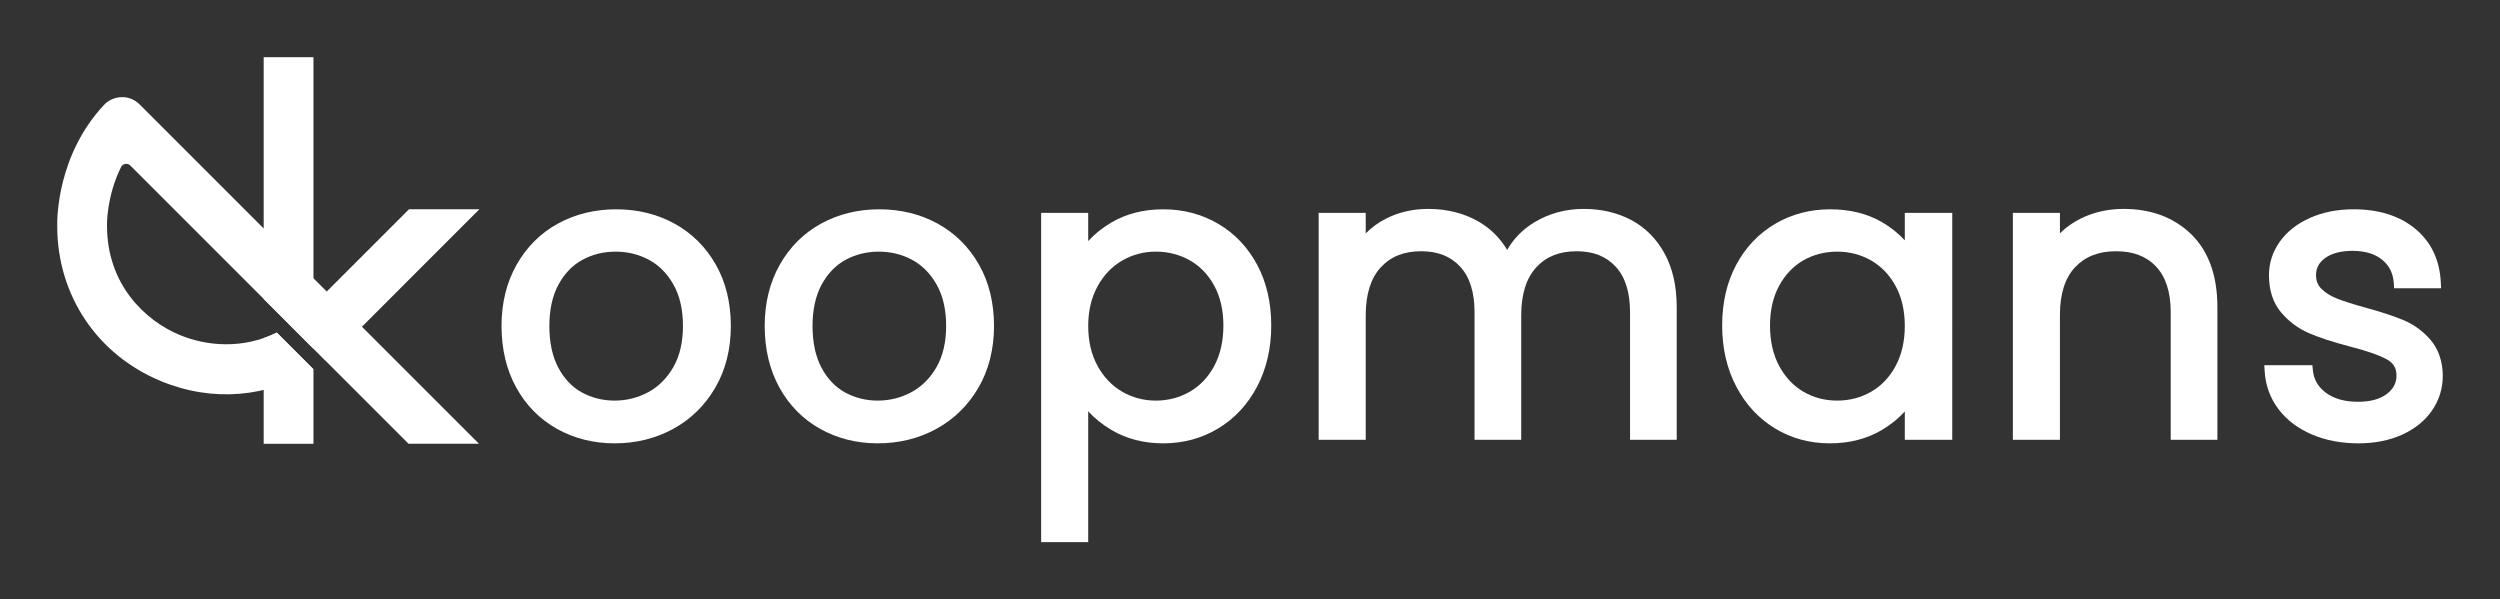 <?xml version="1.0" encoding="UTF-8" standalone="no"?>
<svg
   xmlns:dc="http://purl.org/dc/elements/1.1/"
   xmlns:cc="http://creativecommons.org/ns#"
   xmlns:rdf="http://www.w3.org/1999/02/22-rdf-syntax-ns#"
   xmlns:svg="http://www.w3.org/2000/svg"
   xmlns="http://www.w3.org/2000/svg"
   xmlns:sodipodi="http://sodipodi.sourceforge.net/DTD/sodipodi-0.dtd"
   xmlns:inkscape="http://www.inkscape.org/namespaces/inkscape"
   width="873.999pt"
   height="209.531pt"
   viewBox="0 0 873.999 209.531"
   version="1.2"
   id="svg25"
   sodipodi:docname="koopmans_white_on_transparent.svg"
   inkscape:version="0.92.3 (2405546, 2018-03-11)">
  <rect x="0" y="0" width="873.999" height="209.531" fill="#333333" stroke="none"/>
  <defs
     id="defs29" />
  <sodipodi:namedview
     pagecolor="#ffffff"
     bordercolor="#666666"
     borderopacity="1"
     objecttolerance="10"
     gridtolerance="10"
     guidetolerance="10"
     inkscape:pageopacity="0"
     inkscape:pageshadow="2"
     inkscape:window-width="2493"
     inkscape:window-height="1381"
     id="namedview27"
     showgrid="false"
     inkscape:pagecheckerboard="true"
     fit-margin-top="20"
     fit-margin-left="20"
     fit-margin-bottom="20"
     fit-margin-right="20"
     inkscape:zoom="1.0012632"
     inkscape:cx="470.24068"
     inkscape:cy="20.066939"
     inkscape:window-x="67"
     inkscape:window-y="27"
     inkscape:window-maximized="1"
     inkscape:current-layer="svg25" />
  <path
     inkscape:connector-curvature="0"
     id="path4"
     d="m 167.589,73.164 h -24.613 l -28.75,28.75 -65.398,-65.398 c -1.672,-1.672 -3.953,-2.637 -6.309,-2.551 -2.363,0.043 -4.605,1.043 -6.215,2.77 -16.375,17.578 -16.359,39.797 -16.297,42.383 0.051,24.148 13.938,44.879 36.262,54.121 18.027,7.465 37.453,5.734 53.273,-4.188 L 96.769,116.281 c -11.852,5.852 -24.547,4.723 -33.844,0.875 -12.328,-5.105 -25.508,-17.813 -25.512,-38.164 0,-0.082 -0.004,-0.211 -0.008,-0.293 -0.004,-0.129 -0.199,-9.961 4.918,-20.312 0.613,-1.234 2.266,-1.492 3.242,-0.516 l 55.773,55.773 c -0.008,0.008 -0.019,0.012 -0.027,0.016 l 12.473,12.473 c 0.012,-0.008 0.019,-0.012 0.027,-0.016 l 29.004,29.004 h 24.617 l -40.898,-40.898 41.055,-41.059"
     style="fill:#ffffff;fill-opacity:1;fill-rule:nonzero;stroke:none" />
  <path
     inkscape:connector-curvature="0"
     id="path6"
     d="M 109.589,121.938 V 20 H 92.183 v 84.531 l 17.406,17.406"
     style="fill:#ffffff;fill-opacity:1;fill-rule:nonzero;stroke:none" />
  <path
     inkscape:connector-curvature="0"
     id="path8"
     d="m 96.757,116.266 c -1.945,1.008 -4.488,1.883 -4.574,1.91 v 36.98 H 109.589 V 129.098 L 96.757,116.266"
     style="fill:#ffffff;fill-opacity:1;fill-rule:nonzero;stroke:none" />
  <path
     inkscape:connector-curvature="0"
     id="path10"
     d="m 238.769,113.945 c 0,5.676 -1.137,10.531 -3.383,14.43 -2.234,3.875 -5.191,6.82 -8.785,8.742 -3.637,1.949 -7.586,2.934 -11.738,2.934 -4.137,0 -7.984,-0.961 -11.438,-2.852 -3.406,-1.871 -6.172,-4.773 -8.227,-8.629 -2.082,-3.91 -3.141,-8.832 -3.141,-14.625 0,-5.699 1.078,-10.566 3.203,-14.477 2.098,-3.859 4.91,-6.766 8.359,-8.637 3.5,-1.898 7.422,-2.859 11.656,-2.859 4.148,0 8.047,0.965 11.594,2.863 3.5,1.875 6.387,4.789 8.578,8.66 2.203,3.906 3.32,8.766 3.32,14.449 z m 11.449,-21.48 c -3.52,-6.168 -8.383,-10.98 -14.453,-14.305 -6.047,-3.312 -12.895,-4.988 -20.352,-4.988 -7.453,0 -14.301,1.676 -20.344,4.988 -6.082,3.328 -10.945,8.164 -14.461,14.379 -3.5,6.188 -5.277,13.387 -5.277,21.406 0,8.098 1.727,15.336 5.129,21.516 3.422,6.219 8.215,11.082 14.246,14.461 6,3.363 12.781,5.07 20.156,5.07 7.457,0 14.352,-1.703 20.488,-5.059 6.164,-3.371 11.117,-8.227 14.723,-14.43 3.602,-6.195 5.426,-13.449 5.426,-21.559 0,-8.109 -1.777,-15.332 -5.281,-21.48"
     style="fill:#ffffff;fill-opacity:1;fill-rule:nonzero;stroke:none" />
  <path
     inkscape:connector-curvature="0"
     id="path12"
     d="m 307.281,87.973 c 4.148,0 8.047,0.965 11.594,2.863 3.5,1.875 6.387,4.789 8.578,8.66 2.203,3.906 3.32,8.766 3.32,14.449 0,5.676 -1.137,10.531 -3.383,14.43 -2.234,3.875 -5.191,6.82 -8.789,8.742 -3.637,1.949 -7.582,2.934 -11.734,2.934 -4.137,0 -7.988,-0.961 -11.438,-2.852 -3.406,-1.871 -6.172,-4.773 -8.227,-8.629 -2.082,-3.91 -3.141,-8.832 -3.141,-14.625 0,-5.699 1.078,-10.566 3.203,-14.477 2.098,-3.859 4.91,-6.766 8.363,-8.637 3.496,-1.898 7.418,-2.859 11.652,-2.859 z m 34.941,4.492 c -3.52,-6.168 -8.383,-10.98 -14.453,-14.305 -6.047,-3.312 -12.895,-4.988 -20.352,-4.988 -7.453,0 -14.301,1.676 -20.348,4.988 -6.078,3.328 -10.941,8.164 -14.457,14.379 -3.504,6.188 -5.277,13.387 -5.277,21.406 0,8.094 1.727,15.336 5.129,21.516 3.418,6.219 8.211,11.082 14.246,14.461 6,3.363 12.781,5.07 20.156,5.07 7.457,0 14.352,-1.703 20.484,-5.059 6.164,-3.371 11.117,-8.227 14.723,-14.43 3.602,-6.195 5.43,-13.449 5.43,-21.559 0,-8.109 -1.777,-15.332 -5.281,-21.48"
     style="fill:#ffffff;fill-opacity:1;fill-rule:nonzero;stroke:none" />
  <path
     inkscape:connector-curvature="0"
     id="path14"
     d="m 427.699,113.805 c 0,5.426 -1.078,10.18 -3.207,14.141 -2.105,3.918 -4.98,6.945 -8.539,8.996 -3.574,2.062 -7.574,3.109 -11.887,3.109 -4.219,0 -8.172,-1.047 -11.746,-3.109 -3.562,-2.051 -6.461,-5.082 -8.617,-9.012 -2.168,-3.953 -3.266,-8.66 -3.266,-13.984 0,-5.238 1.098,-9.898 3.266,-13.852 2.152,-3.926 5.055,-6.957 8.617,-9.012 3.578,-2.062 7.531,-3.109 11.746,-3.109 4.316,0 8.32,1.023 11.902,3.047 3.551,2.008 6.422,4.988 8.527,8.863 2.125,3.91 3.203,8.594 3.203,13.922 z m 11.816,-21.227 c -3.277,-6.117 -7.855,-10.934 -13.602,-14.32 -5.742,-3.375 -12.211,-5.086 -19.23,-5.086 -6.84,0 -12.941,1.547 -18.129,4.605 -3.168,1.867 -5.883,4.039 -8.117,6.496 v -9.863 H 363.984 V 189.531 h 16.453 v -45.738 c 2.285,2.496 5.043,4.703 8.254,6.59 5.191,3.059 11.242,4.609 17.992,4.609 7.027,0 13.504,-1.762 19.25,-5.242 5.746,-3.473 10.32,-8.41 13.59,-14.668 3.254,-6.219 4.906,-13.379 4.906,-21.277 0,-7.992 -1.656,-15.133 -4.914,-21.227"
     style="fill:#ffffff;fill-opacity:1;fill-rule:nonzero;stroke:none" />
  <path
     inkscape:connector-curvature="0"
     id="path16"
     d="m 581.941,88.641 c -2.836,-5.184 -6.766,-9.129 -11.676,-11.73 -4.859,-2.574 -10.445,-3.875 -16.609,-3.875 -6.297,0 -12.102,1.574 -17.254,4.684 -4.031,2.438 -7.215,5.672 -9.496,9.652 -2.457,-4.133 -5.75,-7.418 -9.824,-9.805 -5.148,-3.008 -11.133,-4.531 -17.781,-4.531 -5.332,0 -10.285,1.133 -14.715,3.375 -2.695,1.363 -5.078,3.098 -7.129,5.184 v -7.184 H 461.007 V 153.75 h 16.449 v -43.52 c 0,-7.344 1.77,-12.984 5.262,-16.766 3.496,-3.789 8.109,-5.629 14.105,-5.629 5.812,0 10.273,1.75 13.629,5.359 3.352,3.598 5.047,8.957 5.047,15.93 v 44.625 h 16.316 v -43.52 c 0,-7.344 1.77,-12.984 5.258,-16.766 3.496,-3.789 8.113,-5.629 14.105,-5.629 5.816,0 10.273,1.75 13.633,5.359 3.348,3.598 5.047,8.957 5.047,15.93 v 44.625 h 16.316 v -46.414 c 0,-7.27 -1.426,-13.559 -4.234,-18.695"
     style="fill:#ffffff;fill-opacity:1;fill-rule:nonzero;stroke:none" />
  <path
     inkscape:connector-curvature="0"
     id="path18"
     d="m 665.917,113.945 c 0,5.328 -1.078,10.039 -3.207,14 -2.105,3.918 -4.98,6.945 -8.539,8.996 -3.578,2.062 -7.574,3.109 -11.887,3.109 -4.305,0 -8.277,-1.043 -11.809,-3.105 -3.516,-2.051 -6.371,-5.078 -8.477,-9 -2.129,-3.957 -3.207,-8.715 -3.207,-14.141 0,-5.328 1.078,-10.016 3.199,-13.922 2.109,-3.875 4.957,-6.859 8.473,-8.867 3.531,-2.02 7.512,-3.043 11.82,-3.043 4.309,0 8.305,1.047 11.887,3.105 3.562,2.059 6.438,5.066 8.543,8.941 2.125,3.91 3.203,8.598 3.203,13.926 z m 0,-39.535 v 9.629 c -2.172,-2.402 -4.816,-4.523 -7.914,-6.336 -5.148,-3.008 -11.273,-4.531 -18.195,-4.531 -7.02,0 -13.488,1.711 -19.23,5.086 -5.75,3.387 -10.328,8.203 -13.602,14.32 -3.258,6.09 -4.91,13.23 -4.91,21.227 0,7.902 1.648,15.062 4.902,21.277 3.266,6.254 7.812,11.191 13.516,14.664 5.699,3.48 12.156,5.246 19.188,5.246 6.84,0 12.938,-1.551 18.129,-4.609 3.172,-1.867 5.883,-4.055 8.117,-6.547 V 153.75 h 16.59 V 74.41 h -16.59"
     style="fill:#ffffff;fill-opacity:1;fill-rule:nonzero;stroke:none" />
  <path
     inkscape:connector-curvature="0"
     id="path20"
     d="m 766.074,81.918 c -6.047,-5.895 -14.008,-8.883 -23.668,-8.883 -5.414,0 -10.453,1.129 -14.977,3.367 -2.766,1.367 -5.199,3.094 -7.277,5.164 v -7.156 H 703.699 V 153.75 h 16.453 v -43.66 c 0,-7.336 1.785,-12.945 5.312,-16.68 3.543,-3.75 8.23,-5.574 14.328,-5.574 6.004,0 10.578,1.754 13.984,5.367 3.387,3.598 5.105,8.953 5.105,15.922 v 44.625 h 16.316 v -46.414 c 0,-10.957 -3.07,-19.508 -9.125,-25.418"
     style="fill:#ffffff;fill-opacity:1;fill-rule:nonzero;stroke:none" />
  <path
     inkscape:connector-curvature="0"
     id="path22"
     d="m 849.742,118.859 c -2.621,-3.066 -5.805,-5.398 -9.473,-6.938 -3.461,-1.445 -7.988,-2.934 -13.445,-4.414 -4.215,-1.164 -7.551,-2.23 -9.914,-3.168 -2.172,-0.859 -3.984,-2.008 -5.391,-3.414 -1.234,-1.23 -1.832,-2.781 -1.832,-4.734 0,-2.477 1.039,-4.43 3.18,-5.98 2.305,-1.668 5.527,-2.516 9.582,-2.516 4.367,0 7.859,1.055 10.375,3.129 2.48,2.047 3.801,4.703 4.039,8.117 l 0.129,1.828 h 16.422 l -0.105,-2.063 c -0.395,-7.879 -3.414,-14.191 -8.973,-18.762 -5.477,-4.496 -12.699,-6.773 -21.477,-6.773 -5.664,0 -10.793,1.004 -15.25,2.992 -4.523,2.016 -8.082,4.805 -10.566,8.289 -2.527,3.535 -3.809,7.484 -3.809,11.738 0,5.32 1.43,9.707 4.25,13.035 2.707,3.199 6.008,5.648 9.809,7.281 3.605,1.543 8.305,3.082 13.984,4.57 5.957,1.512 10.387,3.047 13.164,4.566 2.305,1.262 3.379,3.055 3.379,5.637 0,2.59 -1.094,4.691 -3.355,6.422 -2.387,1.832 -5.781,2.762 -10.09,2.762 -4.68,0 -8.473,-1.07 -11.273,-3.184 -2.73,-2.059 -4.211,-4.621 -4.523,-7.84 l -0.172,-1.777 h -16.805 l 0.125,2.082 c 0.297,4.965 1.91,9.422 4.793,13.246 2.859,3.793 6.781,6.781 11.668,8.879 4.809,2.07 10.305,3.121 16.324,3.121 5.664,0 10.773,-1.008 15.188,-2.996 4.484,-2.016 8.02,-4.859 10.512,-8.449 2.516,-3.625 3.789,-7.75 3.789,-12.305 -0.102,-5.031 -1.531,-9.195 -4.258,-12.383"
     style="fill:#ffffff;fill-opacity:1;fill-rule:nonzero;stroke:none" />
</svg>
